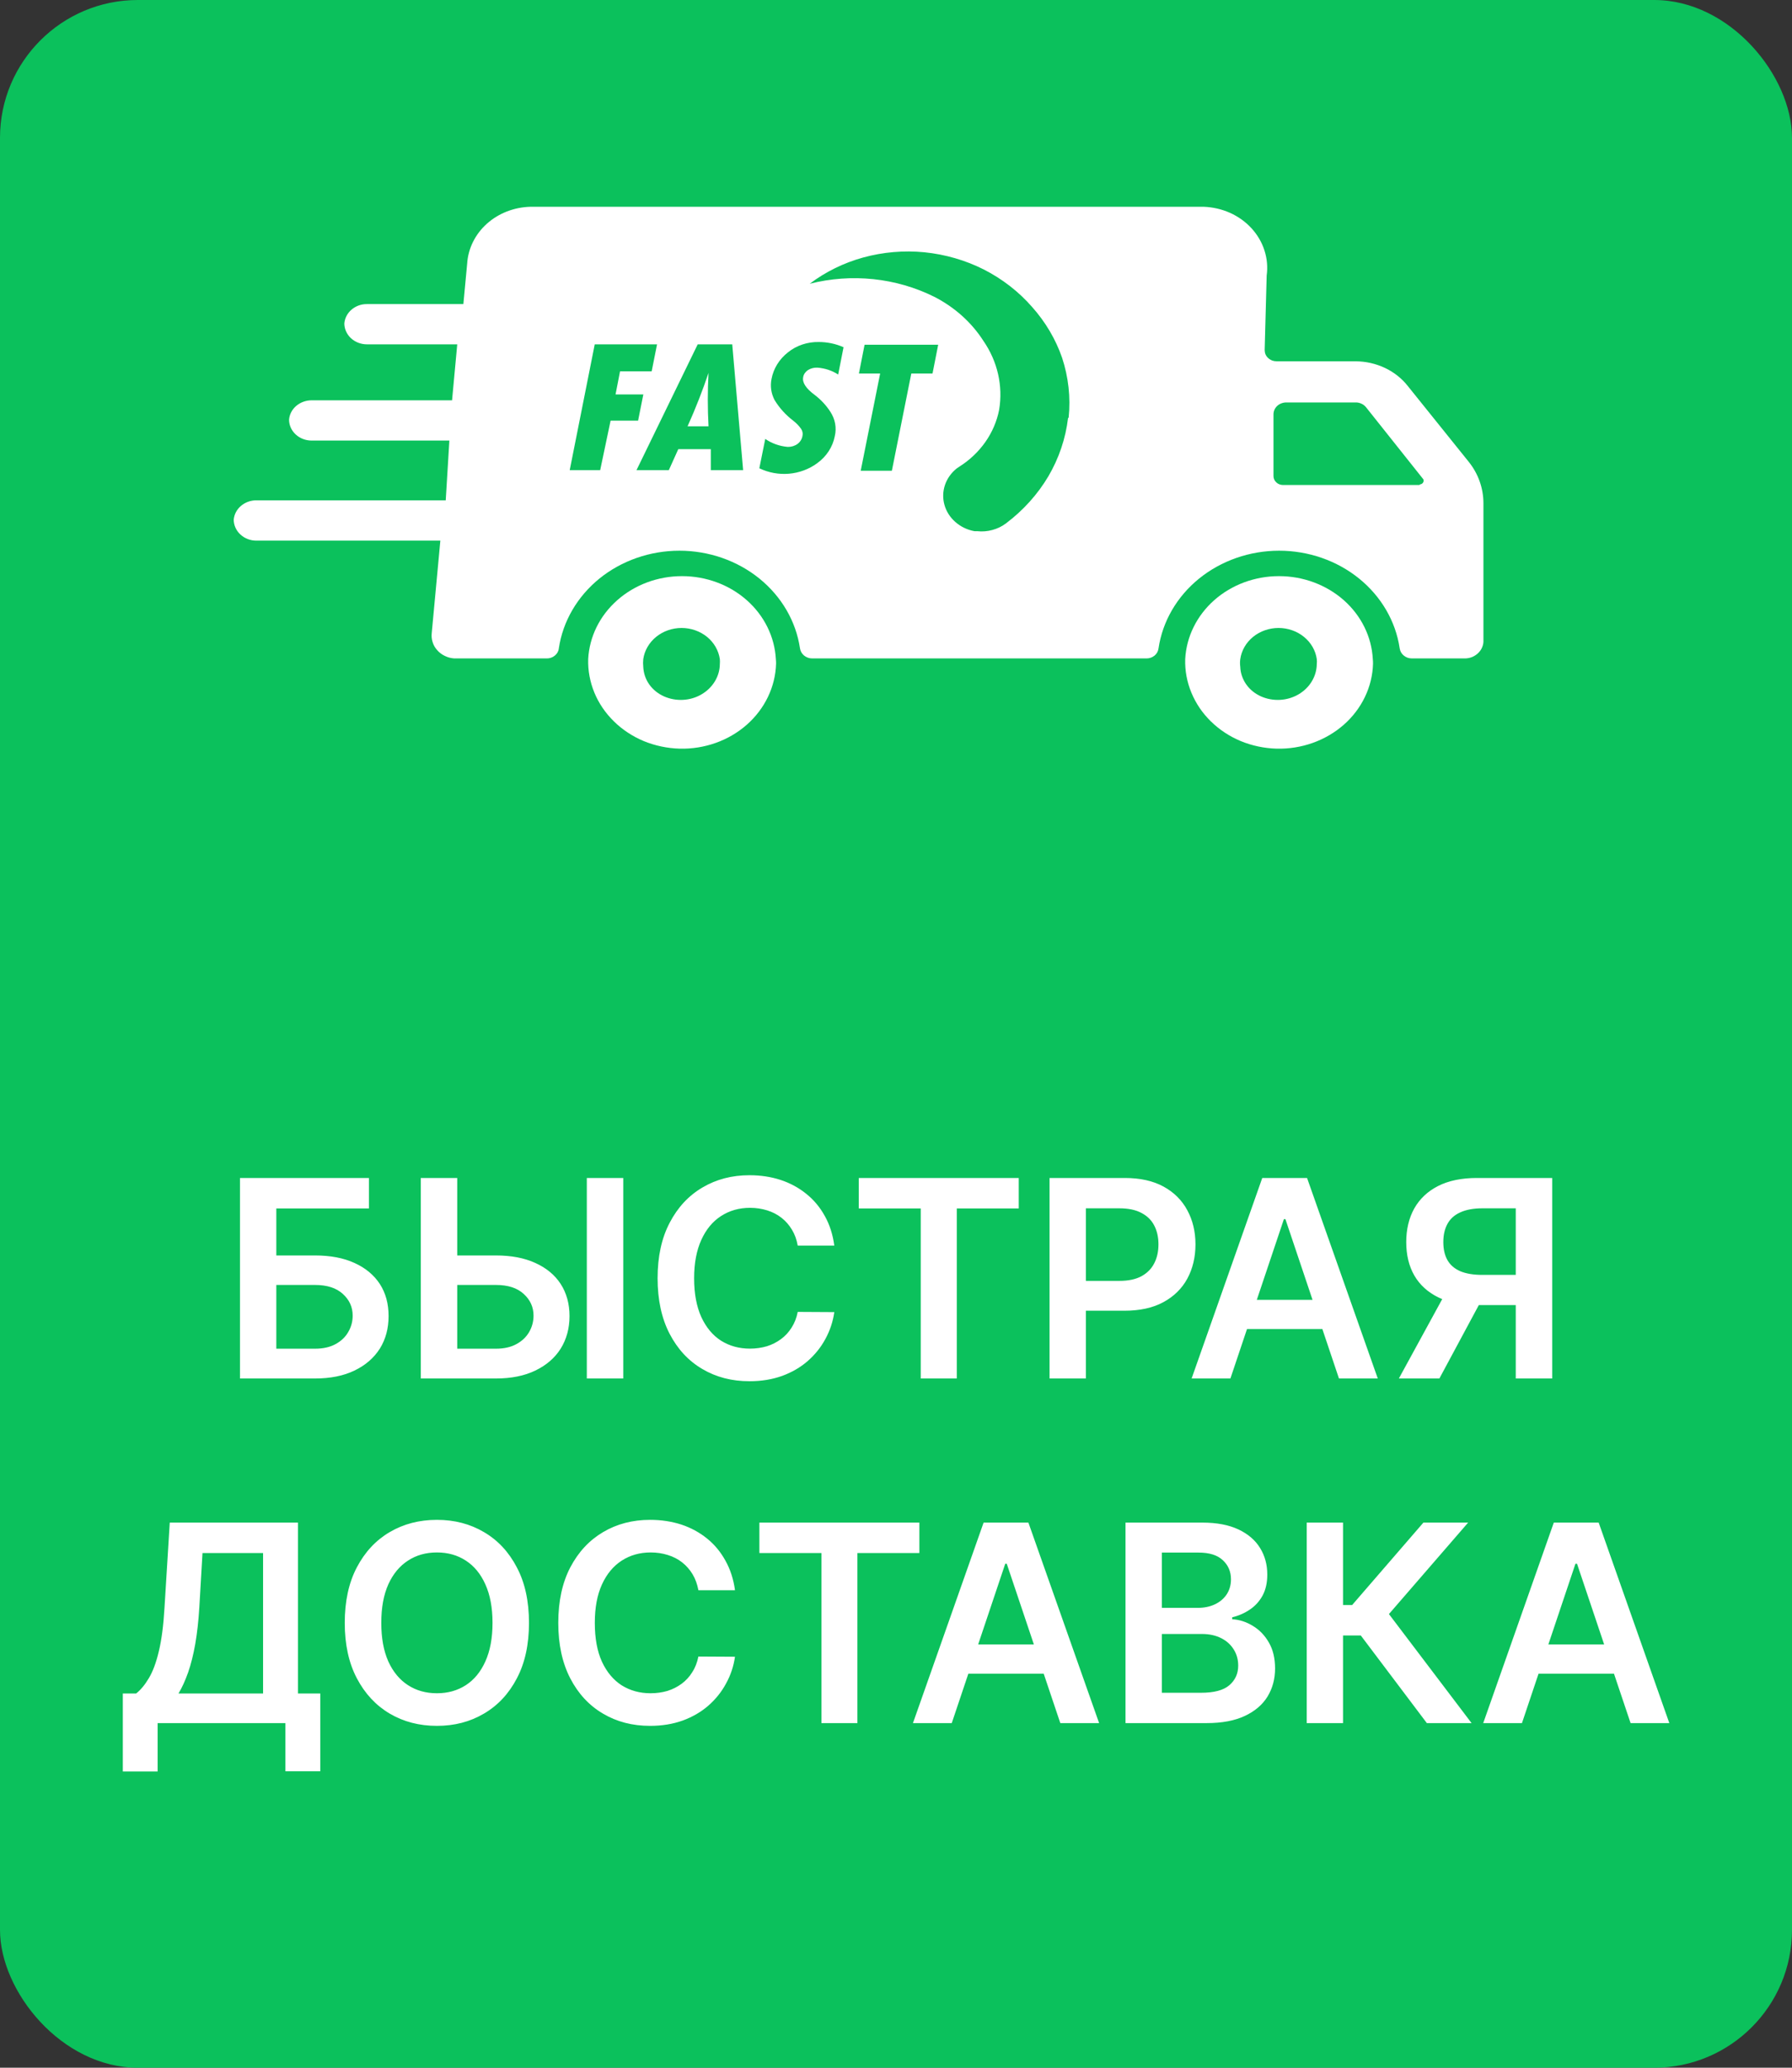 <svg width="26" height="30" viewBox="0 0 26 30" fill="none" xmlns="http://www.w3.org/2000/svg">
<rect x="0" y="0" width="26" height="30" fill="#333333" stroke="none"/>
<rect width="26" height="30" rx="2" fill="#0BC15C"/>
<path d="M11.257 9.563C11.239 9.238 11.088 8.932 10.835 8.708C10.582 8.484 10.245 8.359 9.895 8.359C9.545 8.359 9.209 8.484 8.956 8.708C8.702 8.932 8.551 9.238 8.534 9.563C8.529 9.729 8.56 9.894 8.624 10.05C8.688 10.205 8.785 10.347 8.908 10.467C9.031 10.588 9.179 10.685 9.342 10.753C9.506 10.82 9.682 10.857 9.861 10.862C10.222 10.871 10.573 10.746 10.835 10.515C11.097 10.284 11.25 9.965 11.26 9.63C11.26 9.611 11.26 9.587 11.257 9.563ZM9.635 10.104C9.547 10.065 9.473 10.005 9.419 9.929C9.366 9.853 9.337 9.765 9.333 9.675C9.329 9.638 9.329 9.6 9.333 9.563C9.351 9.438 9.418 9.323 9.52 9.24C9.622 9.157 9.753 9.111 9.889 9.111C10.024 9.111 10.156 9.157 10.258 9.24C10.36 9.323 10.426 9.438 10.444 9.563C10.446 9.587 10.446 9.611 10.444 9.636C10.443 9.724 10.418 9.81 10.371 9.887C10.324 9.964 10.258 10.028 10.177 10.075C10.097 10.122 10.005 10.149 9.91 10.154C9.815 10.159 9.721 10.142 9.635 10.104ZM19.918 9.563C19.901 9.238 19.75 8.932 19.497 8.708C19.243 8.484 18.907 8.359 18.557 8.359C18.207 8.359 17.87 8.484 17.617 8.708C17.364 8.932 17.213 9.238 17.196 9.563C17.191 9.729 17.221 9.894 17.286 10.05C17.35 10.205 17.446 10.347 17.569 10.467C17.693 10.588 17.84 10.685 18.004 10.753C18.167 10.82 18.343 10.857 18.522 10.862C18.884 10.871 19.234 10.746 19.497 10.515C19.759 10.284 19.912 9.965 19.921 9.63C19.921 9.611 19.921 9.587 19.918 9.563ZM18.296 10.104C18.209 10.065 18.134 10.005 18.081 9.929C18.028 9.853 17.998 9.765 17.995 9.675C17.99 9.638 17.99 9.6 17.995 9.563C18.013 9.438 18.079 9.323 18.181 9.24C18.283 9.157 18.415 9.111 18.55 9.111C18.686 9.111 18.817 9.157 18.919 9.24C19.021 9.323 19.088 9.438 19.105 9.563C19.108 9.587 19.108 9.611 19.105 9.636C19.104 9.724 19.079 9.81 19.032 9.887C18.986 9.964 18.919 10.028 18.839 10.075C18.758 10.122 18.666 10.149 18.572 10.154C18.477 10.159 18.382 10.142 18.296 10.104ZM10.28 5.41C10.195 5.663 10.094 5.922 9.976 6.185H10.28C10.266 5.927 10.266 5.668 10.28 5.41Z" fill="white"/>
<path d="M21.307 6.697L20.426 5.601C20.339 5.49 20.225 5.4 20.094 5.338C19.962 5.276 19.817 5.243 19.669 5.242H18.523C18.5 5.242 18.477 5.238 18.455 5.23C18.434 5.221 18.415 5.209 18.399 5.194C18.382 5.179 18.37 5.161 18.361 5.141C18.353 5.121 18.349 5.099 18.349 5.078L18.378 3.998C18.395 3.876 18.384 3.752 18.346 3.634C18.308 3.515 18.244 3.406 18.158 3.312C18.072 3.218 17.966 3.142 17.846 3.088C17.727 3.035 17.597 3.005 17.464 3H7.696C7.459 3.006 7.234 3.094 7.064 3.246C6.894 3.399 6.792 3.605 6.778 3.825L6.723 4.412H5.324C5.241 4.411 5.162 4.44 5.101 4.492C5.04 4.544 5.003 4.615 4.996 4.692C4.996 4.772 5.031 4.85 5.092 4.907C5.154 4.964 5.237 4.996 5.324 4.996H6.634L6.559 5.808H4.521C4.439 5.808 4.359 5.837 4.298 5.889C4.238 5.94 4.2 6.012 4.194 6.088C4.194 6.169 4.228 6.246 4.29 6.303C4.351 6.36 4.434 6.392 4.521 6.392H6.52L6.467 7.259H3.719C3.636 7.259 3.557 7.288 3.496 7.34C3.435 7.392 3.398 7.463 3.391 7.539C3.391 7.62 3.426 7.697 3.487 7.754C3.549 7.812 3.632 7.844 3.719 7.844H6.389L6.264 9.185C6.259 9.23 6.263 9.274 6.277 9.317C6.29 9.36 6.313 9.4 6.344 9.434C6.374 9.468 6.412 9.497 6.455 9.517C6.497 9.538 6.544 9.55 6.592 9.553H7.932C7.975 9.554 8.017 9.539 8.05 9.512C8.083 9.485 8.104 9.448 8.108 9.407C8.166 9.015 8.376 8.655 8.697 8.394C9.019 8.134 9.431 7.99 9.858 7.99C10.284 7.99 10.697 8.134 11.018 8.394C11.34 8.655 11.549 9.015 11.607 9.407C11.613 9.448 11.634 9.484 11.666 9.511C11.699 9.538 11.741 9.553 11.784 9.553H16.632C16.676 9.554 16.718 9.539 16.751 9.512C16.784 9.485 16.804 9.448 16.809 9.407C16.867 9.015 17.076 8.655 17.398 8.394C17.72 8.134 18.132 7.99 18.559 7.99C18.985 7.99 19.398 8.134 19.719 8.394C20.041 8.655 20.25 9.015 20.308 9.407C20.314 9.448 20.334 9.484 20.367 9.511C20.399 9.538 20.441 9.553 20.485 9.553H21.258C21.294 9.552 21.33 9.545 21.363 9.531C21.395 9.517 21.425 9.497 21.45 9.472C21.474 9.448 21.494 9.419 21.506 9.387C21.519 9.356 21.525 9.322 21.523 9.289V7.302C21.523 7.084 21.448 6.871 21.307 6.697ZM8.708 6.821H8.266L8.629 4.996H9.533L9.455 5.388H8.996L8.931 5.723H9.334L9.258 6.103H8.859L8.708 6.821ZM10.313 6.821V6.517H9.841L9.704 6.821H9.235L10.123 4.996H10.624L10.782 6.821H10.313ZM12.161 5.434C12.072 5.376 11.968 5.342 11.859 5.334C11.81 5.332 11.762 5.344 11.722 5.37C11.704 5.382 11.688 5.398 11.676 5.415C11.664 5.433 11.656 5.453 11.653 5.474C11.638 5.551 11.694 5.637 11.823 5.732C11.912 5.8 11.987 5.881 12.046 5.972C12.117 6.079 12.141 6.206 12.112 6.328C12.082 6.484 11.991 6.624 11.856 6.721C11.739 6.807 11.597 6.86 11.448 6.873C11.3 6.886 11.15 6.858 11.017 6.794L11.103 6.368C11.198 6.434 11.312 6.474 11.43 6.484C11.481 6.485 11.531 6.47 11.571 6.441C11.61 6.412 11.635 6.371 11.643 6.325C11.651 6.29 11.644 6.253 11.623 6.222C11.593 6.179 11.555 6.14 11.512 6.106C11.401 6.022 11.307 5.918 11.237 5.802C11.188 5.707 11.173 5.601 11.194 5.498C11.222 5.347 11.307 5.21 11.434 5.111C11.557 5.012 11.716 4.959 11.879 4.962C12.004 4.962 12.127 4.988 12.239 5.038L12.161 5.434ZM13.53 5.419H13.222L12.94 6.83H12.488L12.77 5.419H12.462L12.544 5.002H13.612L13.53 5.419ZM15.496 6.067C15.461 6.362 15.364 6.649 15.211 6.91C15.055 7.173 14.846 7.405 14.595 7.594C14.537 7.638 14.47 7.67 14.399 7.689C14.328 7.709 14.253 7.715 14.179 7.707H14.139C14.035 7.688 13.939 7.642 13.862 7.574C13.785 7.507 13.729 7.42 13.703 7.325C13.676 7.23 13.679 7.129 13.711 7.035C13.743 6.941 13.803 6.858 13.884 6.794L13.92 6.77C14.07 6.675 14.198 6.553 14.297 6.412C14.396 6.271 14.463 6.114 14.496 5.948C14.555 5.599 14.473 5.242 14.267 4.944C14.095 4.676 13.848 4.455 13.553 4.305C12.999 4.03 12.354 3.963 11.748 4.117C11.977 3.944 12.241 3.814 12.524 3.736C12.812 3.657 13.114 3.631 13.412 3.66C13.714 3.691 14.007 3.775 14.274 3.91C14.543 4.047 14.781 4.232 14.975 4.454C15.169 4.672 15.317 4.922 15.41 5.191C15.502 5.471 15.535 5.766 15.505 6.058L15.496 6.067ZM20.593 7.037H18.618C18.58 7.037 18.544 7.024 18.518 6.999C18.491 6.974 18.477 6.941 18.477 6.907V6.012C18.477 5.966 18.496 5.922 18.531 5.889C18.566 5.857 18.614 5.839 18.663 5.839H19.669C19.698 5.838 19.727 5.845 19.753 5.857C19.78 5.869 19.802 5.887 19.82 5.909L20.652 6.955C20.655 6.963 20.656 6.971 20.655 6.98C20.654 6.988 20.651 6.996 20.646 7.003C20.642 7.01 20.635 7.016 20.628 7.02C20.62 7.025 20.612 7.027 20.603 7.028L20.593 7.037Z" fill="white"/>
<path d="M3.482 20V17.091H5.353V17.533H4.009V18.215H4.57C4.793 18.215 4.984 18.251 5.143 18.324C5.303 18.396 5.425 18.498 5.511 18.629C5.596 18.761 5.638 18.916 5.638 19.094C5.638 19.273 5.596 19.43 5.511 19.567C5.425 19.702 5.303 19.808 5.143 19.885C4.984 19.962 4.793 20 4.57 20H3.482ZM4.009 19.568H4.57C4.688 19.568 4.787 19.546 4.869 19.501C4.95 19.457 5.012 19.398 5.053 19.325C5.096 19.252 5.117 19.173 5.117 19.088C5.117 18.965 5.07 18.86 4.975 18.774C4.881 18.687 4.746 18.643 4.57 18.643H4.009V19.568ZM6.456 18.215H7.195C7.417 18.215 7.608 18.251 7.767 18.324C7.927 18.396 8.05 18.498 8.135 18.629C8.22 18.761 8.263 18.916 8.263 19.094C8.263 19.273 8.22 19.43 8.135 19.567C8.05 19.702 7.927 19.808 7.767 19.885C7.608 19.962 7.417 20 7.195 20H6.105V17.091H6.634V19.568H7.195C7.312 19.568 7.411 19.546 7.493 19.501C7.574 19.457 7.636 19.398 7.678 19.325C7.72 19.252 7.741 19.173 7.741 19.088C7.741 18.965 7.694 18.86 7.599 18.774C7.506 18.687 7.371 18.643 7.195 18.643H6.456V18.215ZM9.043 17.091V20H8.514V17.091H9.043ZM12.105 18.072H11.574C11.559 17.985 11.531 17.908 11.49 17.841C11.449 17.773 11.399 17.715 11.338 17.668C11.277 17.62 11.208 17.585 11.131 17.561C11.054 17.537 10.971 17.524 10.882 17.524C10.724 17.524 10.584 17.564 10.462 17.643C10.339 17.722 10.244 17.838 10.175 17.99C10.106 18.142 10.071 18.327 10.071 18.546C10.071 18.768 10.106 18.956 10.175 19.108C10.245 19.259 10.34 19.374 10.462 19.452C10.584 19.528 10.723 19.567 10.881 19.567C10.968 19.567 11.049 19.555 11.125 19.533C11.202 19.509 11.27 19.474 11.331 19.429C11.393 19.384 11.444 19.328 11.486 19.261C11.528 19.195 11.558 19.119 11.574 19.034L12.105 19.037C12.085 19.175 12.042 19.305 11.976 19.426C11.911 19.547 11.825 19.654 11.719 19.747C11.613 19.839 11.489 19.911 11.347 19.963C11.204 20.014 11.047 20.04 10.874 20.04C10.618 20.04 10.39 19.981 10.189 19.862C9.988 19.744 9.83 19.573 9.714 19.349C9.599 19.126 9.541 18.858 9.541 18.546C9.541 18.232 9.599 17.964 9.716 17.741C9.832 17.518 9.991 17.347 10.192 17.229C10.393 17.11 10.62 17.051 10.874 17.051C11.036 17.051 11.186 17.074 11.325 17.119C11.464 17.165 11.588 17.232 11.697 17.32C11.806 17.407 11.896 17.514 11.966 17.641C12.037 17.767 12.083 17.91 12.105 18.072ZM12.46 17.533V17.091H14.781V17.533H13.882V20H13.359V17.533H12.46ZM15.228 20V17.091H16.319C16.543 17.091 16.73 17.133 16.882 17.216C17.034 17.299 17.149 17.414 17.227 17.56C17.305 17.704 17.345 17.869 17.345 18.054C17.345 18.241 17.305 18.406 17.227 18.551C17.148 18.696 17.032 18.81 16.879 18.893C16.726 18.976 16.537 19.017 16.312 19.017H15.589V18.584H16.241C16.372 18.584 16.479 18.561 16.562 18.516C16.645 18.47 16.707 18.408 16.747 18.328C16.788 18.249 16.808 18.157 16.808 18.054C16.808 17.951 16.788 17.86 16.747 17.781C16.707 17.703 16.645 17.642 16.561 17.598C16.477 17.553 16.37 17.531 16.238 17.531H15.755V20H15.228ZM17.852 20H17.289L18.314 17.091H18.964L19.99 20H19.427L18.65 17.688H18.628L17.852 20ZM17.87 18.859H19.404V19.283H17.87V18.859ZM22.521 20H21.992V17.531H21.509C21.379 17.531 21.271 17.551 21.187 17.59C21.104 17.627 21.041 17.683 21.001 17.757C20.961 17.83 20.941 17.918 20.941 18.021C20.941 18.125 20.961 18.212 21.001 18.283C21.041 18.353 21.102 18.406 21.185 18.443C21.27 18.479 21.377 18.497 21.506 18.497H22.214V18.935H21.435C21.212 18.935 21.023 18.898 20.87 18.824C20.717 18.749 20.6 18.643 20.521 18.507C20.442 18.37 20.403 18.208 20.403 18.021C20.403 17.836 20.442 17.673 20.519 17.534C20.598 17.394 20.713 17.285 20.866 17.207C21.018 17.13 21.206 17.091 21.428 17.091H22.521V20ZM21.016 18.682H21.592L20.884 20H20.296L21.016 18.682ZM1.782 25.702V24.57H1.976C2.042 24.517 2.103 24.444 2.159 24.349C2.216 24.255 2.265 24.125 2.304 23.96C2.344 23.796 2.372 23.582 2.387 23.321L2.463 22.091H4.323V24.57H4.647V25.699H4.141V25H2.287V25.702H1.782ZM2.59 24.57H3.817V22.533H2.938L2.892 23.321C2.88 23.519 2.86 23.696 2.833 23.852C2.805 24.009 2.771 24.146 2.729 24.266C2.687 24.384 2.641 24.485 2.59 24.57ZM7.675 23.546C7.675 23.859 7.617 24.127 7.499 24.351C7.383 24.573 7.224 24.744 7.022 24.862C6.821 24.981 6.594 25.04 6.339 25.04C6.084 25.04 5.856 24.981 5.654 24.862C5.453 24.743 5.294 24.572 5.177 24.349C5.06 24.126 5.002 23.858 5.002 23.546C5.002 23.232 5.06 22.964 5.177 22.741C5.294 22.518 5.453 22.347 5.654 22.229C5.856 22.11 6.084 22.051 6.339 22.051C6.594 22.051 6.821 22.11 7.022 22.229C7.224 22.347 7.383 22.518 7.499 22.741C7.617 22.964 7.675 23.232 7.675 23.546ZM7.146 23.546C7.146 23.325 7.111 23.139 7.042 22.987C6.974 22.835 6.879 22.72 6.758 22.642C6.637 22.563 6.497 22.524 6.339 22.524C6.181 22.524 6.041 22.563 5.92 22.642C5.799 22.72 5.703 22.835 5.634 22.987C5.566 23.139 5.532 23.325 5.532 23.546C5.532 23.766 5.566 23.953 5.634 24.105C5.703 24.257 5.799 24.372 5.92 24.45C6.041 24.528 6.181 24.567 6.339 24.567C6.497 24.567 6.637 24.528 6.758 24.45C6.879 24.372 6.974 24.257 7.042 24.105C7.111 23.953 7.146 23.766 7.146 23.546ZM10.664 23.072H10.133C10.117 22.985 10.089 22.908 10.049 22.841C10.008 22.773 9.957 22.715 9.897 22.668C9.836 22.62 9.767 22.585 9.689 22.561C9.613 22.537 9.53 22.524 9.441 22.524C9.283 22.524 9.142 22.564 9.02 22.643C8.898 22.722 8.802 22.838 8.733 22.99C8.664 23.142 8.63 23.327 8.63 23.546C8.63 23.768 8.664 23.956 8.733 24.108C8.803 24.259 8.899 24.374 9.02 24.452C9.142 24.528 9.282 24.567 9.439 24.567C9.526 24.567 9.608 24.555 9.684 24.533C9.76 24.509 9.829 24.474 9.89 24.429C9.951 24.384 10.003 24.328 10.044 24.261C10.087 24.195 10.116 24.119 10.133 24.034L10.664 24.037C10.644 24.175 10.601 24.305 10.534 24.426C10.469 24.547 10.383 24.654 10.277 24.747C10.171 24.839 10.047 24.911 9.905 24.963C9.763 25.014 9.605 25.04 9.432 25.04C9.176 25.04 8.948 24.981 8.748 24.862C8.547 24.744 8.389 24.573 8.273 24.349C8.158 24.126 8.1 23.858 8.1 23.546C8.1 23.232 8.158 22.964 8.274 22.741C8.391 22.518 8.55 22.347 8.75 22.229C8.951 22.11 9.178 22.051 9.432 22.051C9.594 22.051 9.745 22.074 9.884 22.119C10.023 22.165 10.147 22.232 10.256 22.32C10.365 22.407 10.454 22.514 10.524 22.641C10.595 22.767 10.642 22.91 10.664 23.072ZM11.018 22.533V22.091H13.339V22.533H12.44V25H11.918V22.533H11.018ZM13.809 25H13.246L14.271 22.091H14.921L15.947 25H15.384L14.607 22.688H14.585L13.809 25ZM13.827 23.859H15.361V24.283H13.827V23.859ZM16.33 25V22.091H17.444C17.654 22.091 17.828 22.124 17.968 22.19C18.108 22.256 18.212 22.345 18.282 22.459C18.352 22.572 18.387 22.701 18.387 22.845C18.387 22.963 18.364 23.065 18.319 23.149C18.273 23.233 18.212 23.3 18.135 23.352C18.059 23.404 17.973 23.442 17.878 23.465V23.493C17.981 23.499 18.08 23.53 18.175 23.588C18.271 23.645 18.349 23.725 18.409 23.829C18.47 23.934 18.5 24.06 18.5 24.207C18.5 24.358 18.464 24.493 18.391 24.614C18.318 24.733 18.208 24.827 18.061 24.896C17.915 24.965 17.73 25 17.508 25H16.33ZM16.857 24.56H17.424C17.615 24.56 17.753 24.523 17.837 24.45C17.922 24.376 17.965 24.282 17.965 24.166C17.965 24.08 17.944 24.002 17.901 23.933C17.858 23.863 17.798 23.808 17.719 23.768C17.64 23.728 17.547 23.707 17.438 23.707H16.857V24.56ZM16.857 23.328H17.378C17.469 23.328 17.551 23.312 17.624 23.278C17.697 23.244 17.754 23.197 17.796 23.135C17.838 23.072 17.86 22.999 17.86 22.913C17.86 22.801 17.82 22.708 17.74 22.635C17.662 22.562 17.545 22.526 17.39 22.526H16.857V23.328ZM20.702 25L19.744 23.729H19.486V25H18.959V22.091H19.486V23.287H19.618L20.652 22.091H21.301L20.152 23.418L21.351 25H20.702ZM22.082 25H21.52L22.544 22.091H23.195L24.22 25H23.658L22.881 22.688H22.858L22.082 25ZM22.101 23.859H23.635V24.283H22.101V23.859Z" fill="white"/>
</svg>
